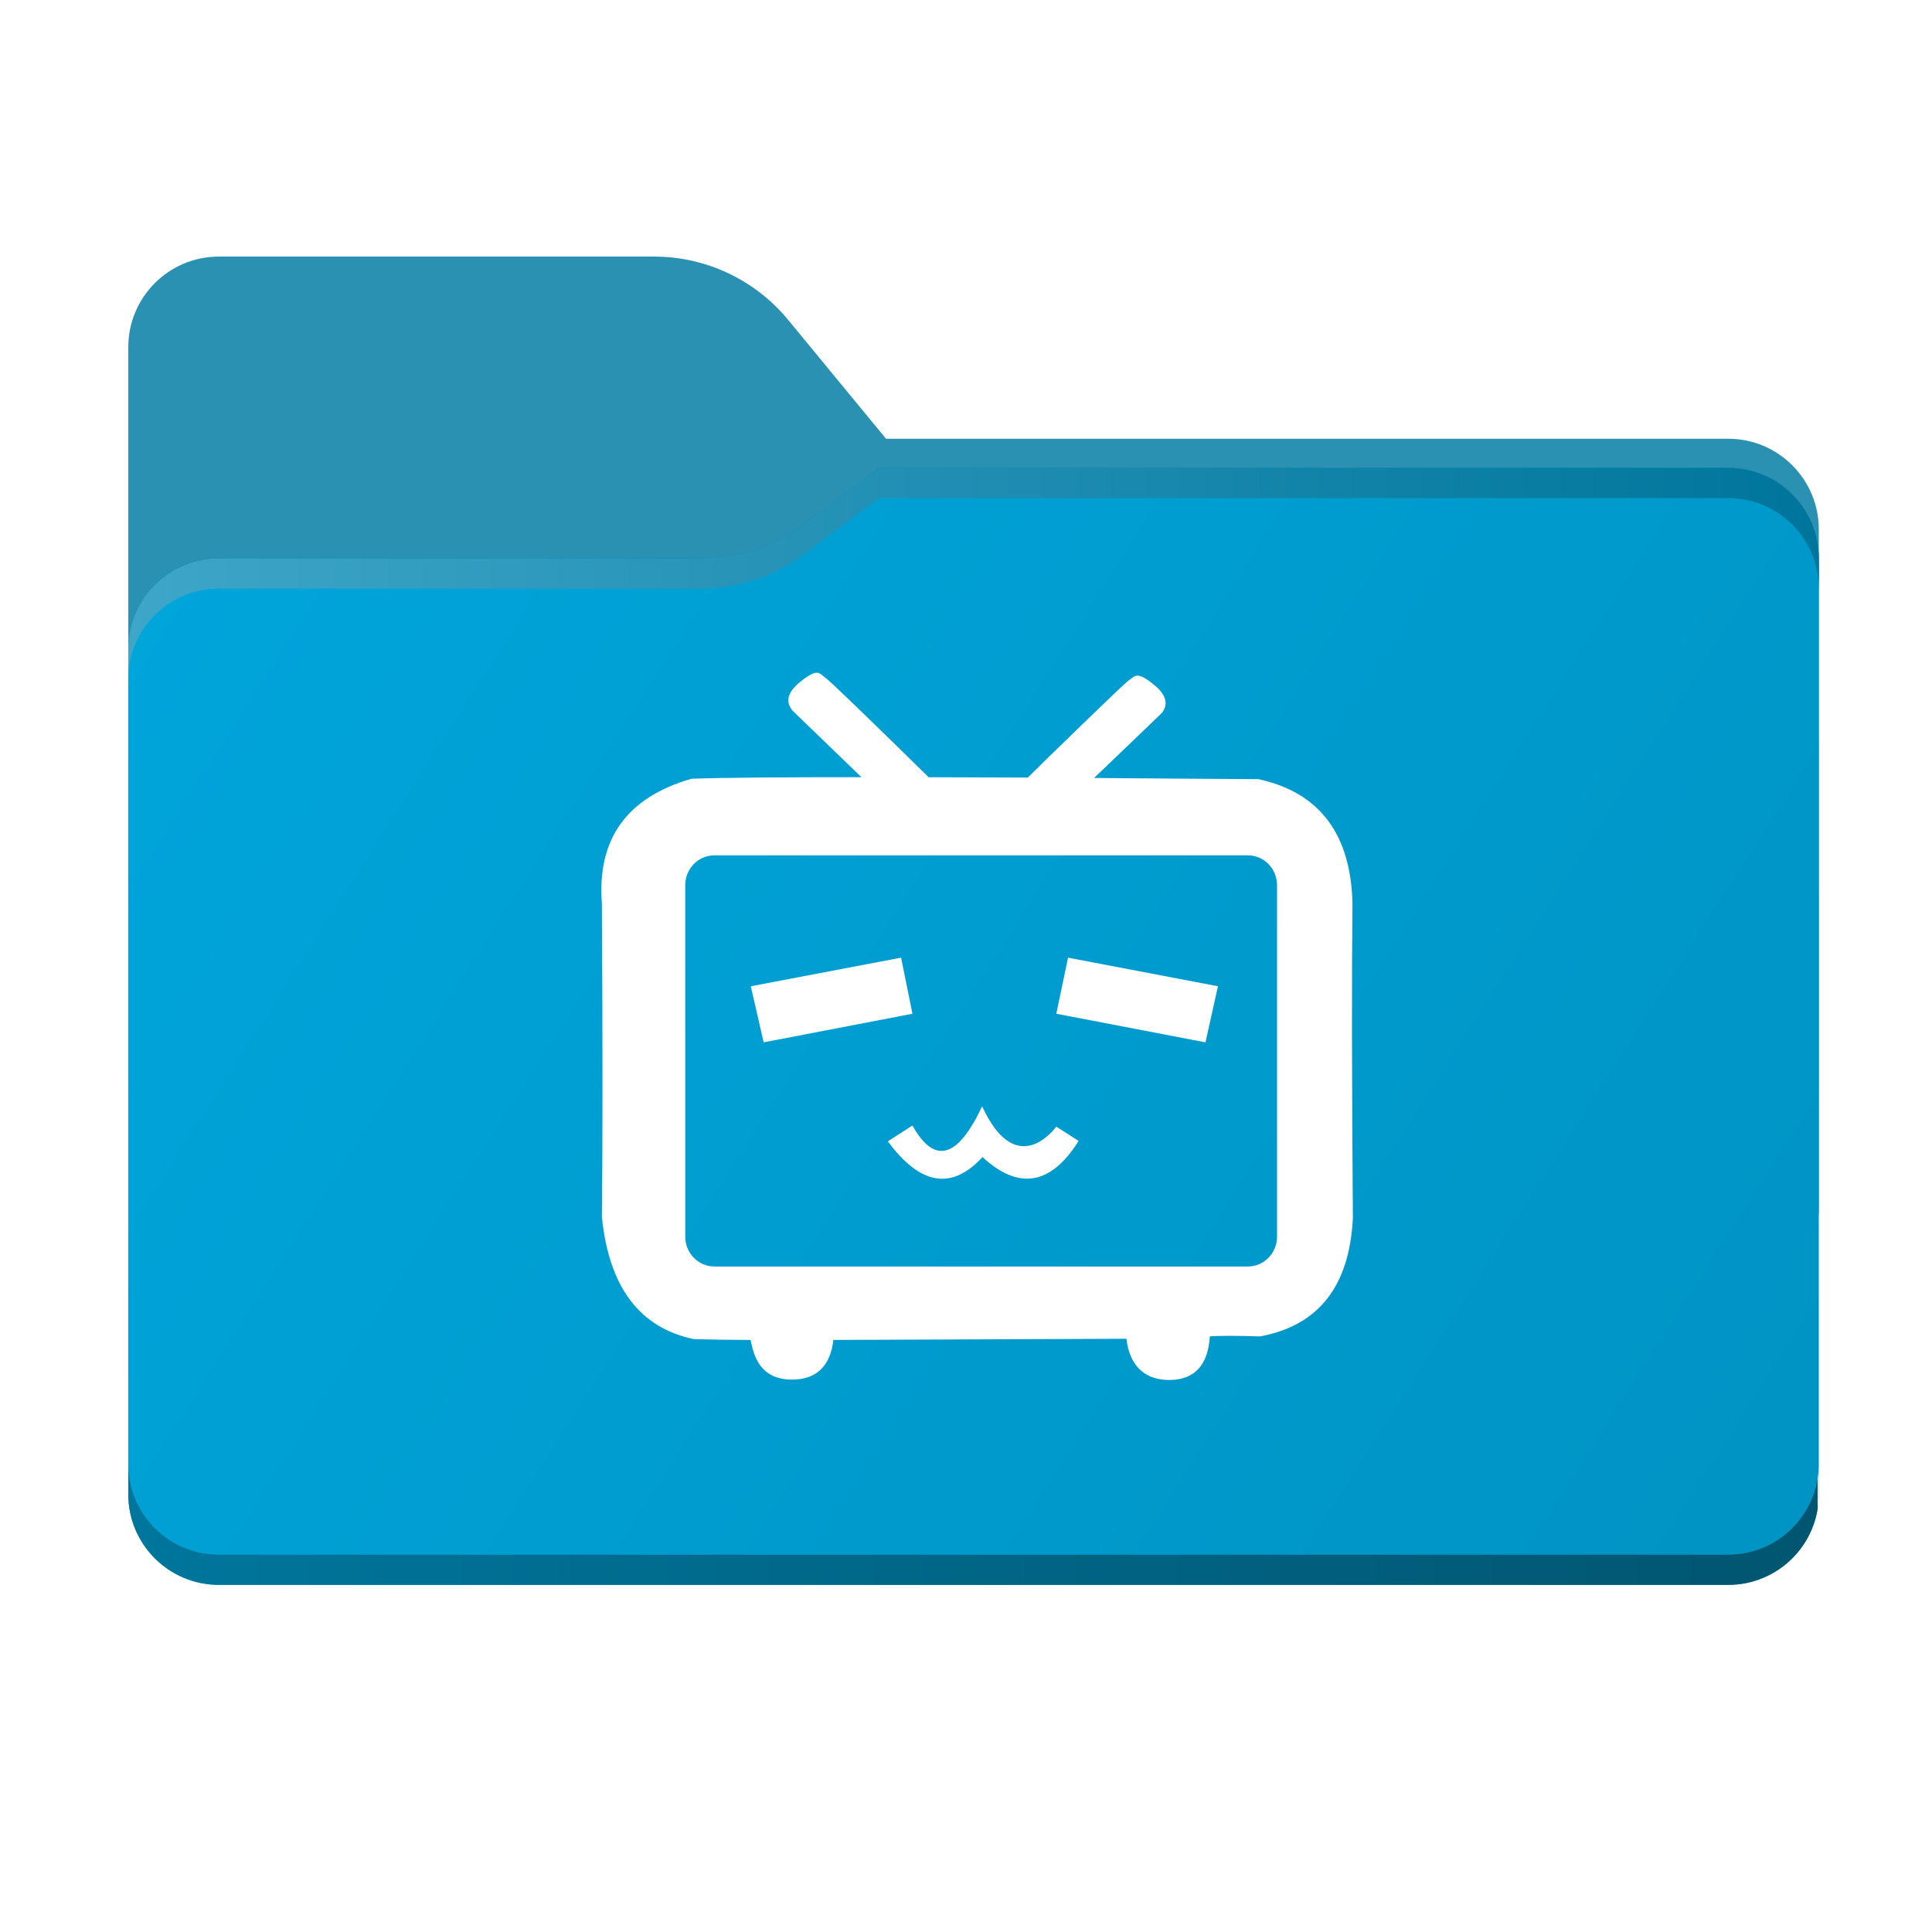 <svg xmlns="http://www.w3.org/2000/svg" xmlns:xlink="http://www.w3.org/1999/xlink" fill="none" version="1.1" width="256" height="256" viewBox="0 0 256 256"><defs><clipPath id="master_svg0_4_2362"><rect x="0" y="0" width="256" height="256" rx="0"/></clipPath><mask id="master_svg1_4_2367" style="mask-type:alpha" maskUnits="objectBoundingBox"><g><g><path d="M104.425,42.378C100.056,37.073,93.544,34,86.671,34L29,34C22.373,34,17,39.373,17,46L17,58.137L17,68.2L17,160C17,166.627,22.373,172,29,172L229,172C235.627,172,241,166.627,241,160L241,70.137C241,63.51,235.627,58.137,229,58.137L117.404,58.137L104.425,42.378Z" fill-rule="evenodd" fill="#3EA6C8" fill-opacity="1" style="mix-blend-mode:passthrough"/></g></g></mask><filter id="master_svg2_4_2370" filterUnits="objectBoundingBox" color-interpolation-filters="sRGB" x="-0.33" y="-0.673" width="1.661" height="2.345"><feFlood flood-opacity="0" result="BackgroundImageFix"/><feBlend mode="normal" in="SourceGraphic" in2="BackgroundImageFix" result="shape"/><feGaussianBlur stdDeviation="18.5" result="effect1_foregroundBlur"/></filter><linearGradient x1="-0.031" y1="0" x2="1.402" y2="0.611" id="master_svg3_4_3727"><stop offset="0%" stop-color="#00A6DC" stop-opacity="1"/><stop offset="100%" stop-color="#0090BF" stop-opacity="1"/></linearGradient><linearGradient x1="0" y1="0.5" x2="1" y2="0.5" id="master_svg4_4_5045"><stop offset="0%" stop-color="#3EA6C8" stop-opacity="1"/><stop offset="100%" stop-color="#00759B" stop-opacity="1"/></linearGradient><linearGradient x1="0" y1="0.5" x2="1" y2="0.5" id="master_svg5_4_3921"><stop offset="0%" stop-color="#00769C" stop-opacity="1"/><stop offset="100%" stop-color="#015570" stop-opacity="1"/><stop offset="100%" stop-color="#FFFFFF" stop-opacity="1"/></linearGradient><clipPath id="master_svg6_4_781"><rect x="45" y="52" width="169" height="168" rx="0"/></clipPath></defs><g clip-path="url(#master_svg0_4_2362)"><g><path d="M104.425,42.378C100.056,37.073,93.544,34,86.671,34L29,34C22.373,34,17,39.373,17,46L17,58.137L17,68.2L17,160C17,166.627,22.373,172,29,172L229,172C235.627,172,241,166.627,241,160L241,70.137C241,63.51,235.627,58.137,229,58.137L117.404,58.137L104.425,42.378Z" fill-rule="evenodd" fill="#2A91B3" fill-opacity="1" style="mix-blend-mode:passthrough"/></g><g mask="url(#master_svg1_4_2367)"><g><g style="mix-blend-mode:multiply" filter="url(#master_svg2_4_2370)"><g><path d="M92.789,74C97.764,74,102.605,72.387,106.586,69.402L116.459,62L229,62C235.627,62,241,67.373,241,74L241,108L241,160C241,166.627,235.627,172,229,172L29,172C22.373,172,17,166.627,17,160L17,108L17,86C17,79.373,22.373,74,29,74L87,74L92.789,74Z" fill-rule="evenodd" fill="#000000" fill-opacity="0.3" style="mix-blend-mode:passthrough"/></g></g></g></g><g><g><path d="M92.789,74C97.764,74,102.605,72.387,106.586,69.402L116.459,62L229,62C235.627,62,241,67.373,241,74L241,108L241,198C241,204.627,235.627,210,229,210L29,210C22.373,210,17,204.627,17,198L17,108L17,86C17,79.373,22.373,74,29,74L87,74L92.789,74Z" fill-rule="evenodd" fill="url(#master_svg3_4_3727)" fill-opacity="1" style="mix-blend-mode:passthrough"/></g><g><path d="M106.59,69.4C102.61,72.38,97.77,74,92.79,74L29,74C22.37,74,17,79.37,17,86L17,90C17,83.37,22.37,78,29,78L92.79,78C97.77,78,102.61,76.39,106.59,73.4L116.46,66L229,66C235.63,66,241,71.37,241,78L241,74C241,67.37,235.63,62,229,62L116.46,62L106.59,69.4Z" fill-rule="evenodd" fill="url(#master_svg4_4_5045)" fill-opacity="1" style="mix-blend-mode:passthrough"/></g></g><g><path d="M17,194L17,198C17,204.63,22.37,210,29,210L229,210C235.63,210,241,204.63,241,198L241,194C241,200.63,235.63,206,229,206L29,206C22.37,206,17,200.63,17,194Z" fill-rule="evenodd" fill="url(#master_svg5_4_3921)" fill-opacity="1" style="mix-blend-mode:passthrough"/></g><g clip-path="url(#master_svg6_4_781)"><g><path d="M119.4,126.895L99.485,130.686L101.19,138.116L120.905,134.326L119.4,126.895ZM130.135,146.593Q125.269,156.965,120.905,149.136L117.645,151.231Q124.065,159.958,130.185,153.325Q137.409,159.958,142.927,151.181L139.967,149.286C139.967,149.236,134.8,156.666,130.135,146.593ZM139.967,134.325L159.732,138.116L161.387,130.686L141.522,126.895L139.967,134.325ZM179.211,119.736Q178.896,105.895,166.753,103.241Q157.278,103.189,144.977,103.085L153.928,94.499Q155.341,92.729,152.933,90.753C150.525,88.775,150.368,89.66,149.531,90.181C148.798,90.701,138.067,101.16,136.183,103.033C131.315,103.033,126.237,102.981,121.317,102.981L123.044,102.981Q110.22,90.388,109.382,89.816C108.544,89.244,108.44,88.412,105.979,90.388Q103.572,92.366,104.985,94.135L114.145,102.981C104.2,102.981,95.614,103.033,91.637,103.189Q78.759,106.884,79.754,119.736Q79.911,147.315,79.754,161.261Q81.167,175.207,91.951,177.443Q96.243,177.548,99.436,177.548C99.75,178.432,100.012,182.803,104.933,182.803Q109.801,182.803,110.428,177.548Q146.285,177.392,149.269,177.392C149.426,178.901,150.159,182.907,155.079,182.856Q159.947,182.751,160.313,177.08Q161.989,176.924,166.961,177.08Q178.582,174.946,179.263,161.417Q179.054,133.577,179.211,119.736ZM169.213,163.863C169.213,166.048,167.485,167.817,165.339,167.817L94.673,167.817C92.527,167.817,90.8,166.048,90.8,163.863L90.8,117.291C90.8,115.105,92.527,113.336,94.673,113.336L165.339,113.336C167.485,113.336,169.213,115.105,169.213,117.291L169.213,163.863Z" fill="#FFFFFF" fill-opacity="1" style="mix-blend-mode:passthrough"/></g></g></g></svg>